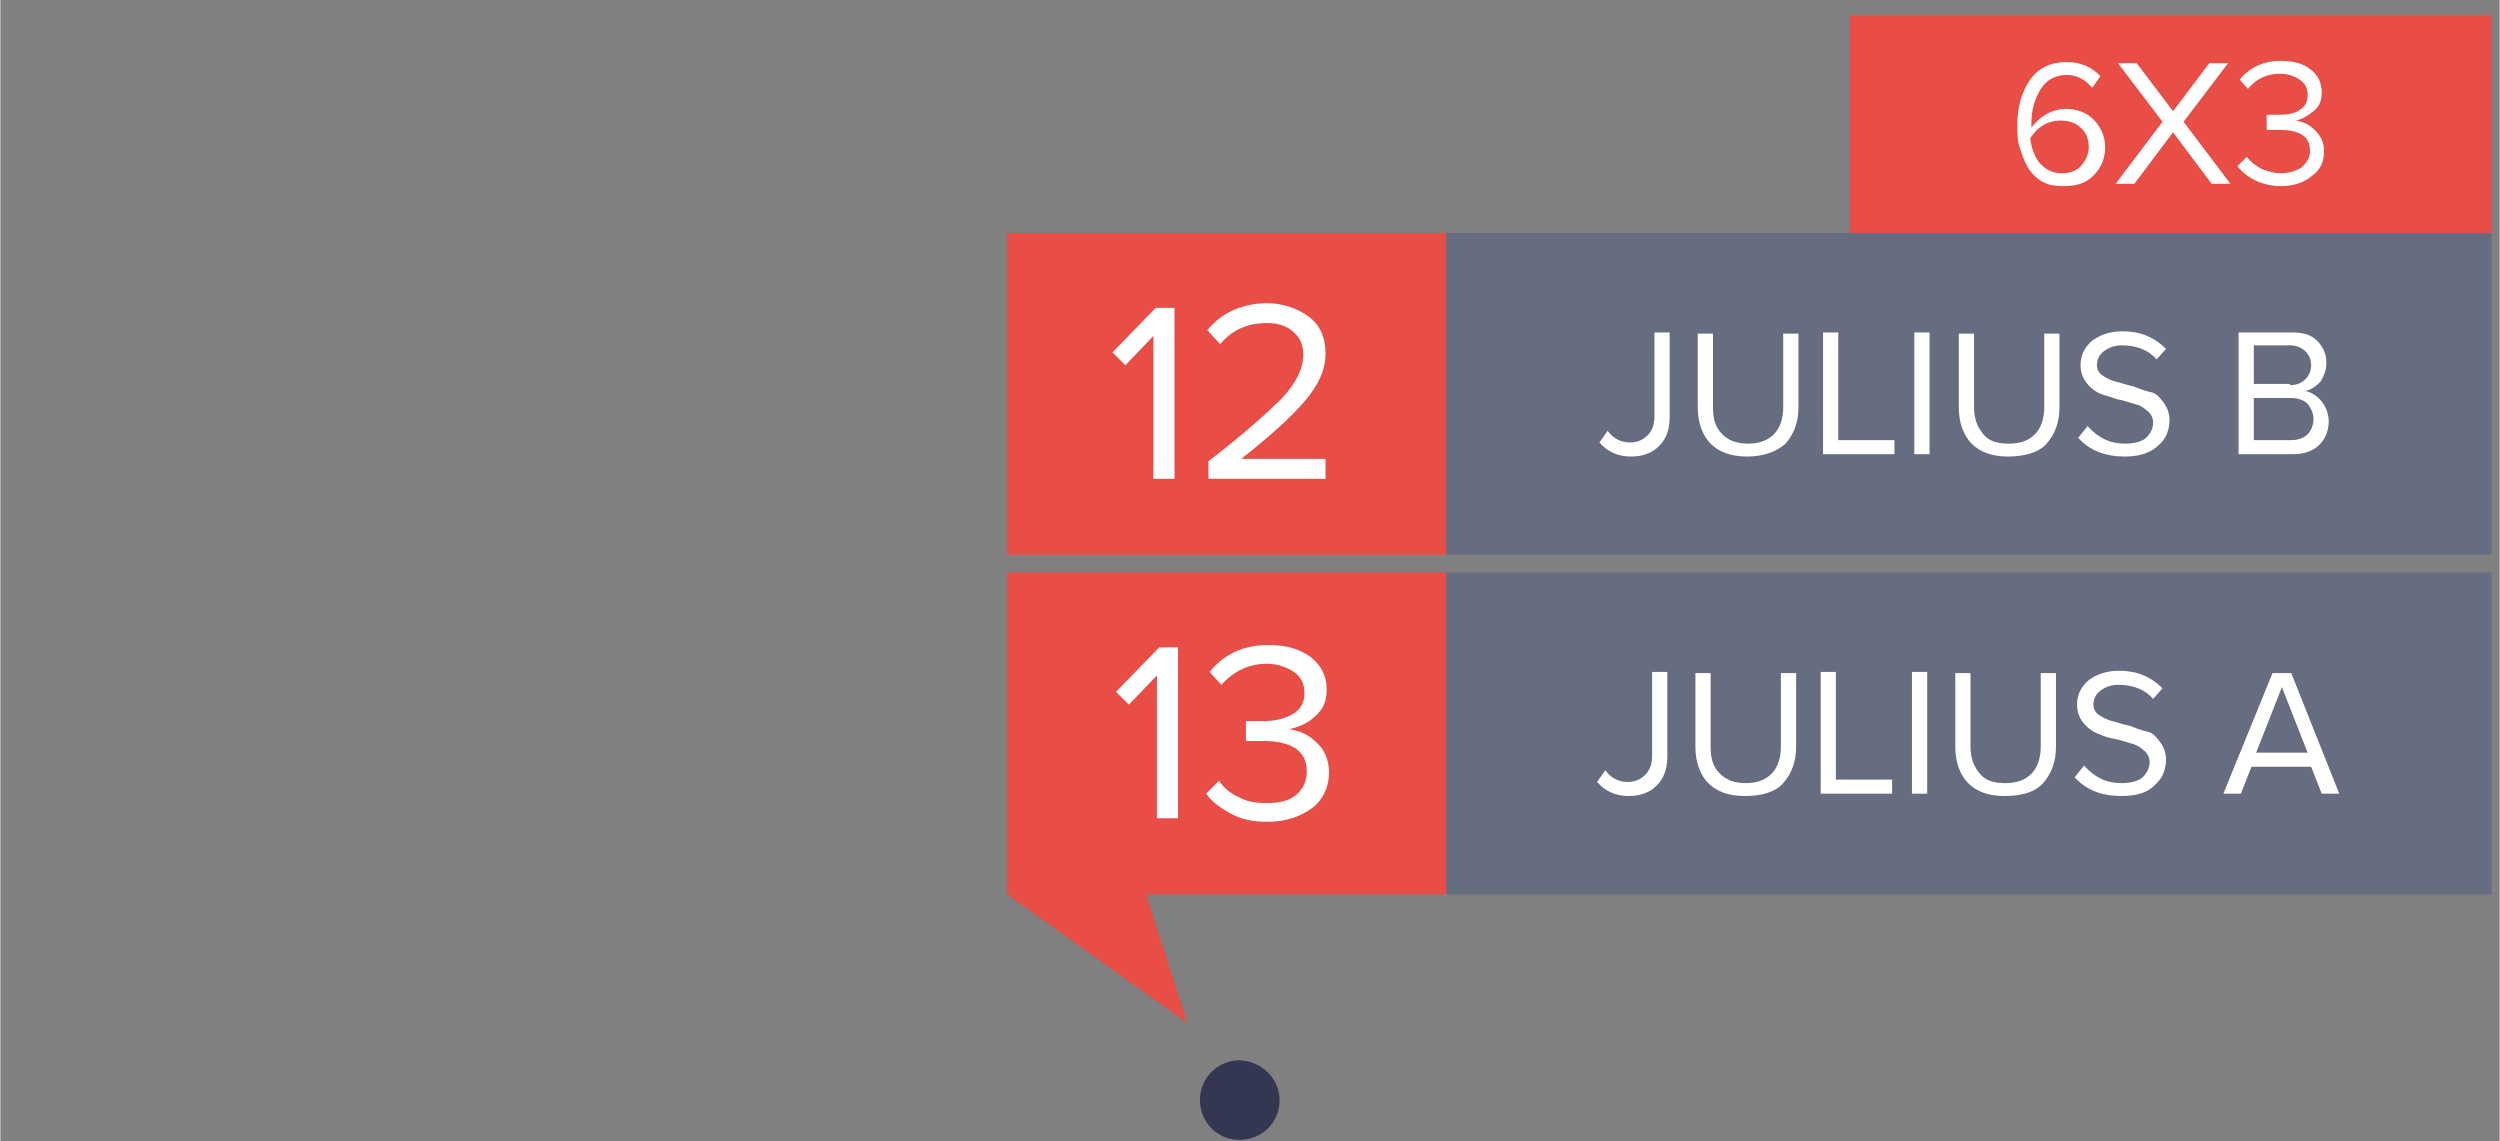 <?xml version="1.0" encoding="utf-8"?>
<!-- Generator: Adobe Illustrator 25.2.3, SVG Export Plug-In . SVG Version: 6.00 Build 0)  -->
<svg version="1.1" id="Layer_1" xmlns="http://www.w3.org/2000/svg" width="213.457" height="97.451" xmlns:xlink="http://www.w3.org/1999/xlink" x="0px" y="0px"
	 viewBox="0 0 213.5 97.5" style="enable-background:new 0 0 213.5 97.5;" xml:space="preserve">
<rect x="0" y="0" width="213.5" height="97.5" fill="#808080" stroke="none"/>
<style type="text/css">
	.st0{opacity:0.92;fill:#2D314E;enable-background:new    ;}
	.st1{fill:none;}
	.st2{fill:#E84D46;}
	.st3{fill:#676D81;}
	.st4{fill:#FFFFFF;}
</style>
<g id="_24_julho_novo" transform="translate(200.275 451.873)">
	<path id="Path_11" class="st0" d="M-91-357.7c-0.1,1.9-1.7,3.3-3.6,3.2c-1.9-0.1-3.3-1.7-3.2-3.6c0.1-1.8,1.6-3.2,3.4-3.2
		C-92.4-361.2-90.9-359.6-91-357.7z"/>
</g>
<g id="Group_68" transform="translate(-119 -582.025)">
	<rect id="Rectangle_44" x="119" y="623" class="st1" width="81" height="15"/>
</g>
<rect x="86" y="19.9" class="st2" width="37.5" height="27.5"/>
<g>
	<rect x="158" y="1.3" class="st2" width="54.8" height="18.6"/>
</g>
<rect x="123.5" y="19.9" class="st3" width="89.3" height="27.5"/>
<g>
	<rect x="123.5" y="48.9" class="st3" width="89.3" height="27.5"/>
</g>
<rect x="86" y="48.9" class="st2" width="37.5" height="27.5"/>
<polyline class="st2" points="86,76.4 101.4,87.4 96.8,73.1 86.7,76.4 "/>
<g>
	<path class="st4" d="M100.3,40.9h-1.8V28.7l-2.4,2.5L95,30.1l3.7-3.8h1.6V40.9z"/>
	<path class="st4" d="M113.3,40.9h-10.1v-1.5c3-2.3,5.1-4.2,6.3-5.4c1.2-1.3,1.8-2.5,1.8-3.7c0-0.9-0.3-1.5-0.9-2
		c-0.6-0.5-1.3-0.7-2.2-0.7c-1.7,0-3,0.6-4,1.8l-1.1-1.2c0.6-0.7,1.3-1.3,2.2-1.7c0.9-0.4,1.9-0.6,2.9-0.6c1.3,0,2.5,0.4,3.5,1.1
		c1,0.7,1.5,1.8,1.5,3.2c0,1.4-0.6,2.7-1.8,4.1c-1.2,1.4-3,3-5.4,4.9h7.2V40.9z"/>
</g>
<g>
	<path class="st4" d="M176.2,15.9c-0.7,0-1.3-0.1-1.8-0.4c-0.5-0.3-0.9-0.7-1.2-1.2s-0.5-1.1-0.7-1.7c-0.2-0.6-0.2-1.3-0.2-2
		c0-1.5,0.4-2.8,1.1-3.8c0.7-1,1.8-1.5,3.1-1.5c1.2,0,2.1,0.4,2.9,1.2l-0.7,1c-0.6-0.7-1.3-1.1-2.2-1.1c-0.9,0-1.7,0.4-2.2,1.2
		c-0.5,0.8-0.8,1.8-0.8,2.9v0.4c0.3-0.4,0.7-0.8,1.2-1.1c0.5-0.3,1.1-0.5,1.7-0.5c1,0,1.8,0.3,2.4,0.9c0.6,0.6,1,1.4,1,2.4
		c0,0.9-0.3,1.7-1,2.4S177.3,15.9,176.2,15.9z M176.1,14.8c0.7,0,1.3-0.2,1.7-0.7c0.4-0.5,0.6-1,0.6-1.5c0-0.7-0.2-1.3-0.7-1.7
		c-0.4-0.4-1-0.6-1.7-0.6c-0.5,0-1,0.1-1.5,0.4s-0.8,0.7-1.1,1.1c0.1,0.8,0.3,1.4,0.7,2C174.7,14.5,175.3,14.8,176.1,14.8z"/>
	<path class="st4" d="M190.5,15.7h-1.6l-3.3-4.4l-3.3,4.4h-1.6l4-5.3l-3.8-5h1.6l3.1,4.1l3.1-4.1h1.6l-3.8,5L190.5,15.7z"/>
	<path class="st4" d="M194.8,15.9c-0.8,0-1.6-0.2-2.2-0.5c-0.6-0.3-1.1-0.7-1.5-1.2l0.8-0.8c0.3,0.4,0.7,0.7,1.2,1
		c0.5,0.2,1.1,0.4,1.7,0.4c0.7,0,1.3-0.2,1.8-0.5c0.4-0.4,0.7-0.8,0.7-1.4c0-0.6-0.2-1.1-0.7-1.4c-0.5-0.3-1.1-0.4-1.9-0.4
		c-0.6,0-1,0-1.1,0V9.8c0.1,0,0.5,0,1.1,0c0.7,0,1.3-0.1,1.7-0.4c0.5-0.3,0.7-0.7,0.7-1.3c0-0.5-0.2-1-0.7-1.3
		c-0.4-0.3-1-0.5-1.7-0.5c-1,0-2,0.4-2.7,1.3l-0.7-0.8c0.9-1.1,2.1-1.6,3.5-1.6c1,0,1.9,0.2,2.5,0.7c0.7,0.5,1,1.2,1,2
		c0,0.7-0.2,1.2-0.7,1.6c-0.5,0.4-1,0.7-1.5,0.8c0.6,0.1,1.1,0.3,1.6,0.8s0.8,1,0.8,1.8c0,0.9-0.3,1.6-1,2.1
		C196.8,15.6,195.9,15.9,194.8,15.9z"/>
</g>
<g>
	<path class="st4" d="M139.3,39c-1.1,0-2-0.4-2.7-1.2l0.7-1c0.5,0.7,1.2,1,1.9,1c0.6,0,1.1-0.2,1.5-0.6s0.6-0.9,0.6-1.6v-7.2h1.3
		v7.2c0,1.1-0.3,1.9-0.9,2.5C141.1,38.7,140.3,39,139.3,39z"/>
	<path class="st4" d="M149.2,39c-1.4,0-2.4-0.4-3.1-1.1c-0.7-0.7-1.1-1.8-1.1-3.1v-6.3h1.3v6.3c0,1,0.2,1.7,0.8,2.3
		c0.5,0.5,1.2,0.8,2.2,0.8s1.7-0.3,2.2-0.8c0.5-0.5,0.8-1.3,0.8-2.3v-6.3h1.3v6.3c0,1.3-0.4,2.3-1.1,3.1
		C151.7,38.6,150.6,39,149.2,39z"/>
	<path class="st4" d="M161.8,38.8h-6.1V28.4h1.3v9.2h4.8V38.8z"/>
	<path class="st4" d="M164.8,38.8h-1.3V28.4h1.3V38.8z"/>
	<path class="st4" d="M171.5,39c-1.4,0-2.4-0.4-3.1-1.1s-1.1-1.8-1.1-3.1v-6.3h1.3v6.3c0,1,0.3,1.7,0.8,2.3s1.2,0.8,2.2,0.8
		s1.7-0.3,2.2-0.8c0.5-0.5,0.8-1.3,0.8-2.3v-6.3h1.3v6.3c0,1.3-0.4,2.3-1.1,3.1S172.8,39,171.5,39z"/>
	<path class="st4" d="M181.5,39c-1.7,0-3-0.5-4-1.6l0.8-1c0.9,1,1.9,1.5,3.2,1.5c0.8,0,1.5-0.2,1.8-0.5c0.4-0.4,0.6-0.8,0.6-1.3
		c0-0.4-0.2-0.8-0.5-1c-0.3-0.3-0.7-0.5-1.1-0.6s-0.9-0.3-1.5-0.4c-0.5-0.2-1-0.3-1.5-0.5c-0.4-0.2-0.8-0.5-1.1-0.9
		c-0.3-0.4-0.5-0.9-0.5-1.5c0-0.8,0.3-1.5,1-2.1c0.7-0.5,1.5-0.8,2.6-0.8c1.5,0,2.7,0.5,3.7,1.5l-0.8,0.9c-0.7-0.8-1.7-1.2-3-1.2
		c-0.6,0-1.1,0.2-1.5,0.5c-0.4,0.3-0.6,0.7-0.6,1.2c0,0.4,0.2,0.7,0.5,0.9c0.3,0.2,0.7,0.4,1.1,0.5c0.5,0.1,0.9,0.3,1.5,0.4
		c0.5,0.2,1,0.4,1.5,0.5s0.8,0.5,1.1,0.9c0.3,0.4,0.5,0.9,0.5,1.5c0,0.8-0.3,1.6-0.9,2.1C183.7,38.7,182.7,39,181.5,39z"/>
	<path class="st4" d="M195.9,38.8h-4.7V28.4h4.6c0.9,0,1.6,0.2,2.1,0.7c0.5,0.5,0.8,1.1,0.8,1.9c0,0.6-0.2,1.1-0.5,1.6
		c-0.4,0.4-0.8,0.7-1.3,0.8c0.5,0.1,1,0.4,1.4,0.9c0.4,0.5,0.6,1.1,0.6,1.7c0,0.8-0.3,1.5-0.8,2C197.6,38.5,196.8,38.8,195.9,38.8z
		 M195.6,32.9c0.6,0,1-0.2,1.3-0.5c0.3-0.3,0.5-0.7,0.5-1.2c0-0.5-0.2-0.9-0.5-1.2c-0.3-0.3-0.8-0.5-1.3-0.5h-3.1v3.3H195.6z
		 M195.7,37.6c0.6,0,1.1-0.2,1.4-0.5c0.3-0.3,0.5-0.8,0.5-1.3c0-0.5-0.2-0.9-0.5-1.3c-0.3-0.3-0.8-0.5-1.4-0.5h-3.2v3.6H195.7z"/>
</g>
<g>
	<path class="st4" d="M100.6,69.9h-1.8V57.7l-2.4,2.5l-1.1-1.1l3.7-3.8h1.6V69.9z"/>
	<path class="st4" d="M108.2,70.2c-1.2,0-2.2-0.2-3.1-0.7c-0.9-0.5-1.6-1-2.1-1.7l1.1-1.1c0.4,0.6,1,1.1,1.7,1.4
		c0.7,0.4,1.5,0.5,2.4,0.5c1.1,0,1.9-0.2,2.5-0.7c0.6-0.5,0.9-1.2,0.9-2c0-0.9-0.3-1.5-1-2c-0.7-0.4-1.5-0.6-2.7-0.6
		c-0.9,0-1.4,0-1.5,0v-1.7c0.2,0,0.7,0,1.5,0c1,0,1.8-0.2,2.5-0.6s1-1,1-1.8c0-0.8-0.3-1.4-0.9-1.8c-0.6-0.4-1.4-0.7-2.3-0.7
		c-1.5,0-2.8,0.6-3.9,1.8l-1-1.1c1.2-1.5,2.9-2.3,5-2.3c1.5,0,2.6,0.3,3.6,1c0.9,0.7,1.4,1.6,1.4,2.8c0,1-0.3,1.7-1,2.3
		c-0.6,0.6-1.4,0.9-2.2,1.1c0.8,0.1,1.6,0.4,2.3,1.1c0.7,0.6,1.1,1.5,1.1,2.6c0,1.2-0.5,2.3-1.4,3C111,69.8,109.8,70.2,108.2,70.2z"
		/>
</g>
<g>
	<path class="st4" d="M139.1,68c-1.1,0-2-0.4-2.7-1.2l0.7-1c0.5,0.7,1.2,1,1.9,1c0.6,0,1.1-0.2,1.5-0.6s0.6-0.9,0.6-1.6v-7.2h1.3
		v7.2c0,1.1-0.3,1.9-0.9,2.5C140.9,67.7,140.1,68,139.1,68z"/>
	<path class="st4" d="M149,68c-1.4,0-2.4-0.4-3.1-1.1c-0.7-0.7-1.1-1.8-1.1-3.1v-6.3h1.3v6.3c0,1,0.2,1.7,0.8,2.3
		c0.5,0.5,1.2,0.8,2.2,0.8s1.7-0.3,2.2-0.8c0.5-0.5,0.8-1.3,0.8-2.3v-6.3h1.3v6.3c0,1.3-0.4,2.3-1.1,3.1S150.4,68,149,68z"/>
	<path class="st4" d="M161.6,67.8h-6.1V57.4h1.3v9.2h4.8V67.8z"/>
	<path class="st4" d="M164.6,67.8h-1.3V57.4h1.3V67.8z"/>
	<path class="st4" d="M171.2,68c-1.4,0-2.4-0.4-3.1-1.1s-1.1-1.8-1.1-3.1v-6.3h1.3v6.3c0,1,0.3,1.7,0.8,2.3s1.2,0.8,2.2,0.8
		s1.7-0.3,2.2-0.8c0.5-0.5,0.8-1.3,0.8-2.3v-6.3h1.3v6.3c0,1.3-0.4,2.3-1.1,3.1S172.6,68,171.2,68z"/>
	<path class="st4" d="M181.2,68c-1.7,0-3-0.5-4-1.6l0.8-1c0.9,1,1.9,1.5,3.2,1.5c0.8,0,1.5-0.2,1.8-0.5c0.4-0.4,0.6-0.8,0.6-1.3
		c0-0.4-0.2-0.8-0.5-1c-0.3-0.3-0.7-0.5-1.1-0.6s-0.9-0.3-1.5-0.4s-1-0.3-1.5-0.5c-0.4-0.2-0.8-0.5-1.1-0.9
		c-0.3-0.4-0.5-0.9-0.5-1.5c0-0.8,0.3-1.5,1-2.1c0.7-0.5,1.5-0.8,2.6-0.8c1.5,0,2.7,0.5,3.7,1.5l-0.8,0.9c-0.7-0.8-1.7-1.2-3-1.2
		c-0.6,0-1.1,0.2-1.5,0.5c-0.4,0.3-0.6,0.7-0.6,1.2c0,0.4,0.2,0.7,0.5,0.9c0.3,0.2,0.7,0.4,1.1,0.5c0.5,0.1,0.9,0.3,1.5,0.4
		c0.5,0.2,1,0.4,1.5,0.5s0.8,0.5,1.1,0.9c0.3,0.4,0.5,0.9,0.5,1.5c0,0.8-0.3,1.6-0.9,2.1C183.5,67.7,182.5,68,181.2,68z"/>
	<path class="st4" d="M199.8,67.8h-1.5l-0.9-2.3h-5.1l-0.9,2.3h-1.5l4.2-10.3h1.6L199.8,67.8z M197.1,64.3l-2.2-5.6l-2.2,5.6H197.1z
		"/>
</g>
</svg>
